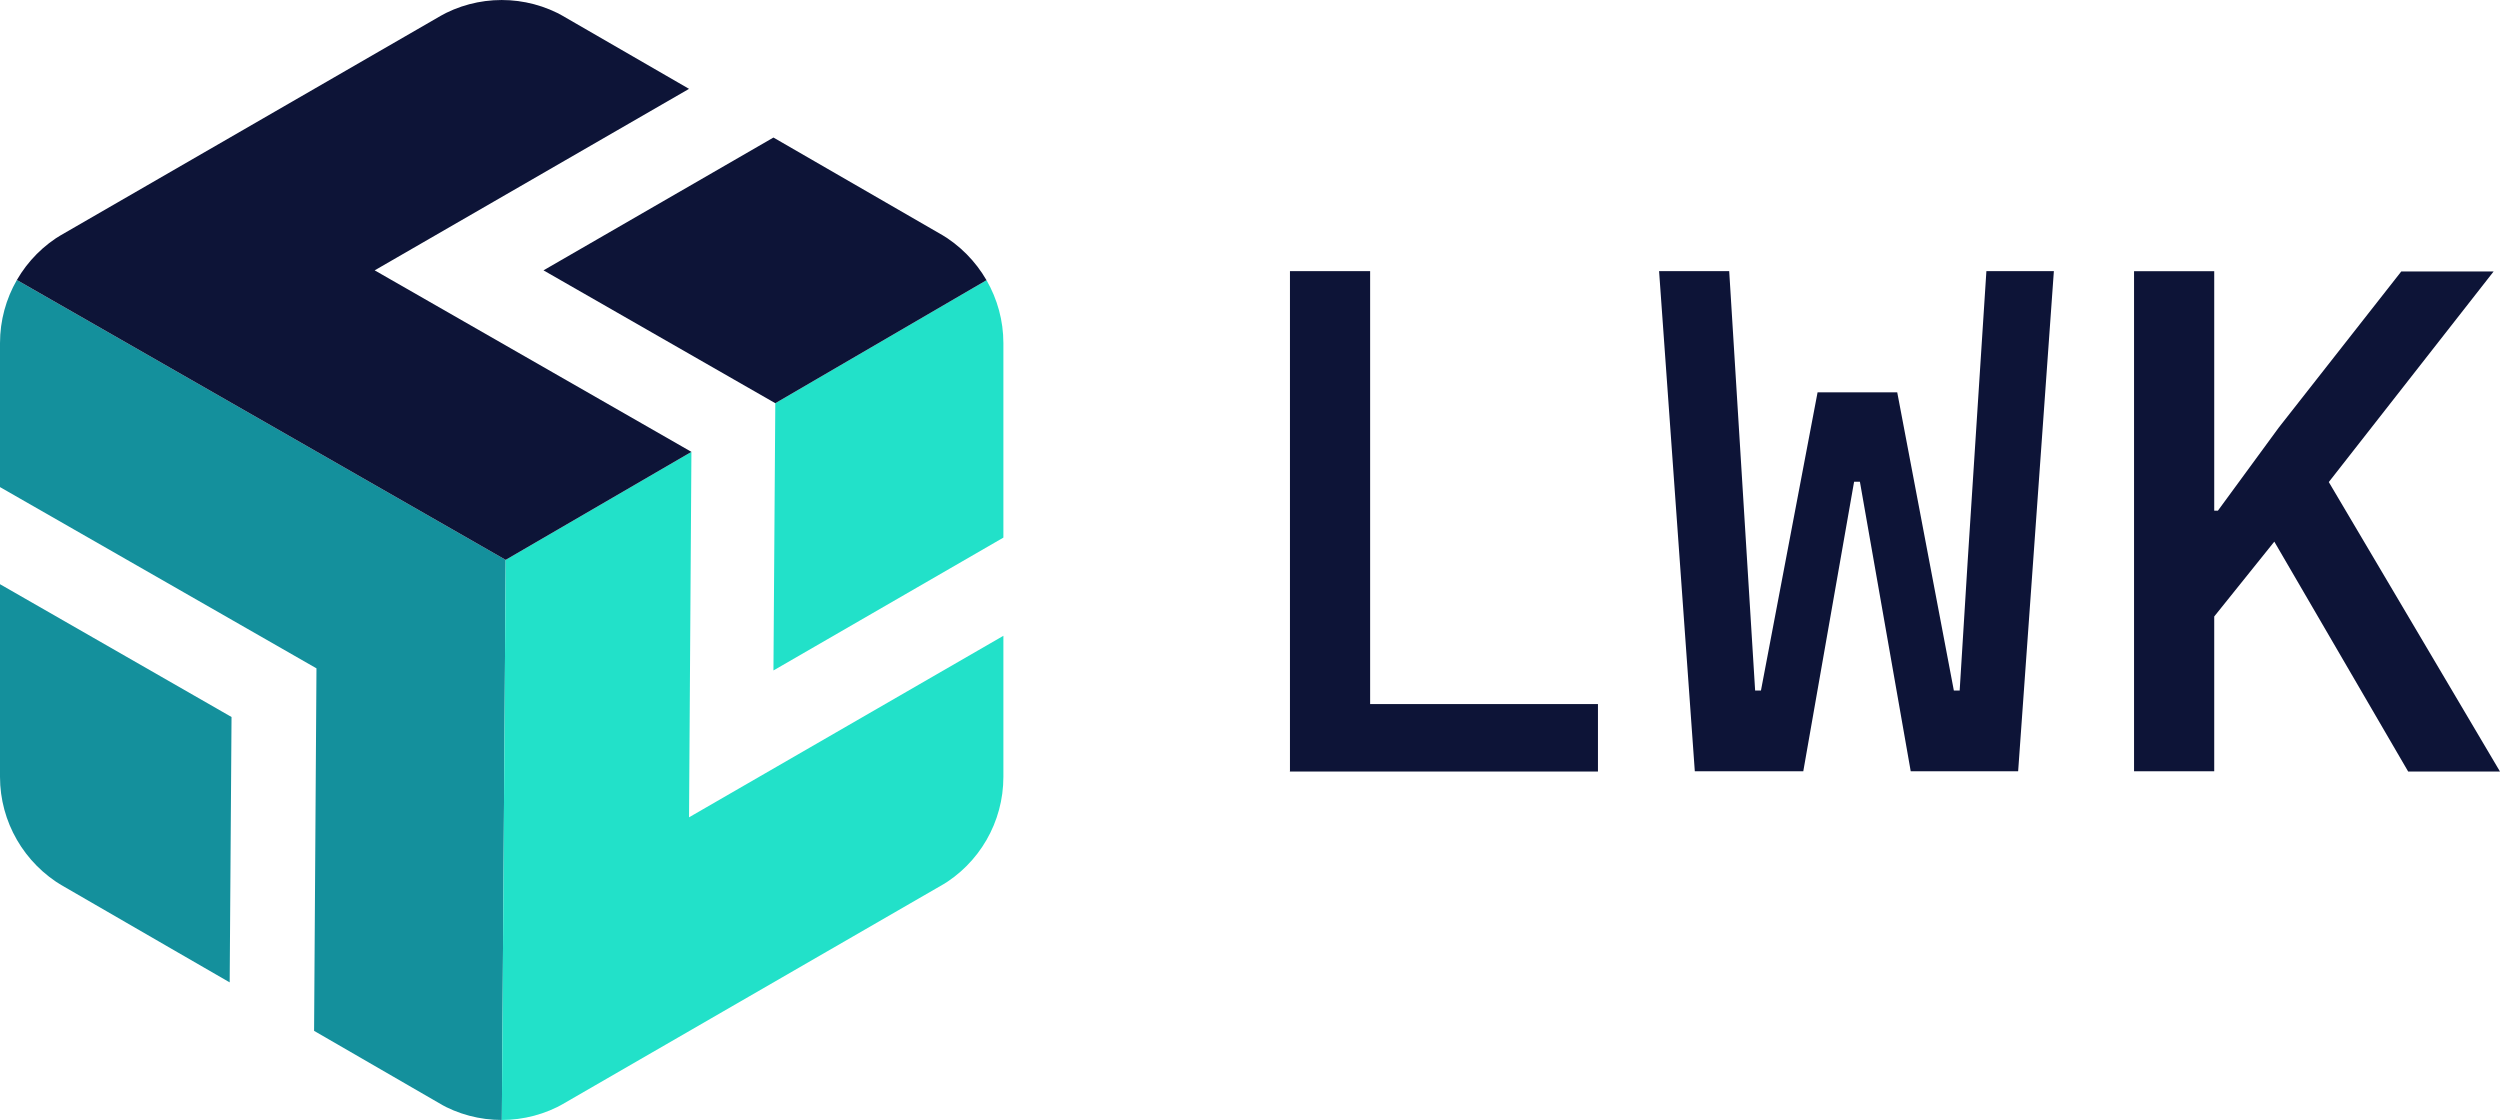 <?xml version="1.0" encoding="UTF-8"?><svg id="Layer_2" xmlns="http://www.w3.org/2000/svg" xmlns:xlink="http://www.w3.org/1999/xlink" viewBox="0 0 944.8 423.25"><defs><style>.cls-1{fill:none;}.cls-2{fill:#14909c;}.cls-3{fill:#22e1c9;}.cls-4{fill:#0d1437;}.cls-5{clip-path:url(#clippath);}</style><clipPath id="clippath"><path class="cls-1" d="M379.2,293.58v-163.9c0-17-9.1-32.7-23.8-41.3L213.4,6.38c-14.7-8.5-32.9-8.5-47.6,0L23.8,88.38C9.1,96.88,0,112.58,0,129.68v163.9c0,17,9.1,32.7,23.8,41.3l142,82c14.7,8.5,32.9,8.5,47.6,0l142-82c14.7-8.5,23.8-24.2,23.8-41.3Z"/></clipPath></defs><g id="Layer_1-2"><g id="Layer_1-3"><g class="cls-5"><polygon class="cls-2" points="0 102.17 0 184.08 119.6 252.58 118.7 389.58 189.6 430.58 191.1 211.58 0 102.17"/><polygon class="cls-2" points="0 220.78 87.5 270.97 86.8 371.28 0 321.08 0 220.78"/><polygon class="cls-3" points="261.3 170.77 191.1 211.58 189.6 430.58 379.2 321.08 379.2 240.28 260.4 308.88 261.3 170.77"/><polygon class="cls-3" points="379.2 102.17 379.2 203.17 292.3 253.38 293 152.38 379.2 102.17"/><polygon class="cls-4" points="141.6 102.17 260.4 33.58 189.6 -7.33 0 102.17 191.1 211.58 261.3 170.77 141.6 102.17"/><polygon class="cls-4" points="205.4 102.17 292.3 51.98 379.2 102.17 293 152.38 205.4 102.17"/></g><path class="cls-4" d="M487.5,291.47V102.47h30.3v163.6h86.1v25.5h-116.5l.1-.1Z"/><path class="cls-4" d="M640.5,291.47l-13.5-189h26.5l6.8,110,3,48.5h2.2l21.4-112.7h30.1l21.4,112.7h2.2l3-48.5,7.1-110h25.5l-13.5,189h-40.6l-19.2-109.4h-2.2l-19.2,109.4h-41Z"/><path class="cls-4" d="M859.6,204.58l-22.8,28.4v58.5h-30.3V102.48h30.3v90.5h1.4l23-31.4,46.3-59h34.9l-62.3,79.6,64.7,109.4h-34.7l-50.6-86.9.1-.1Z"/></g></g></svg>